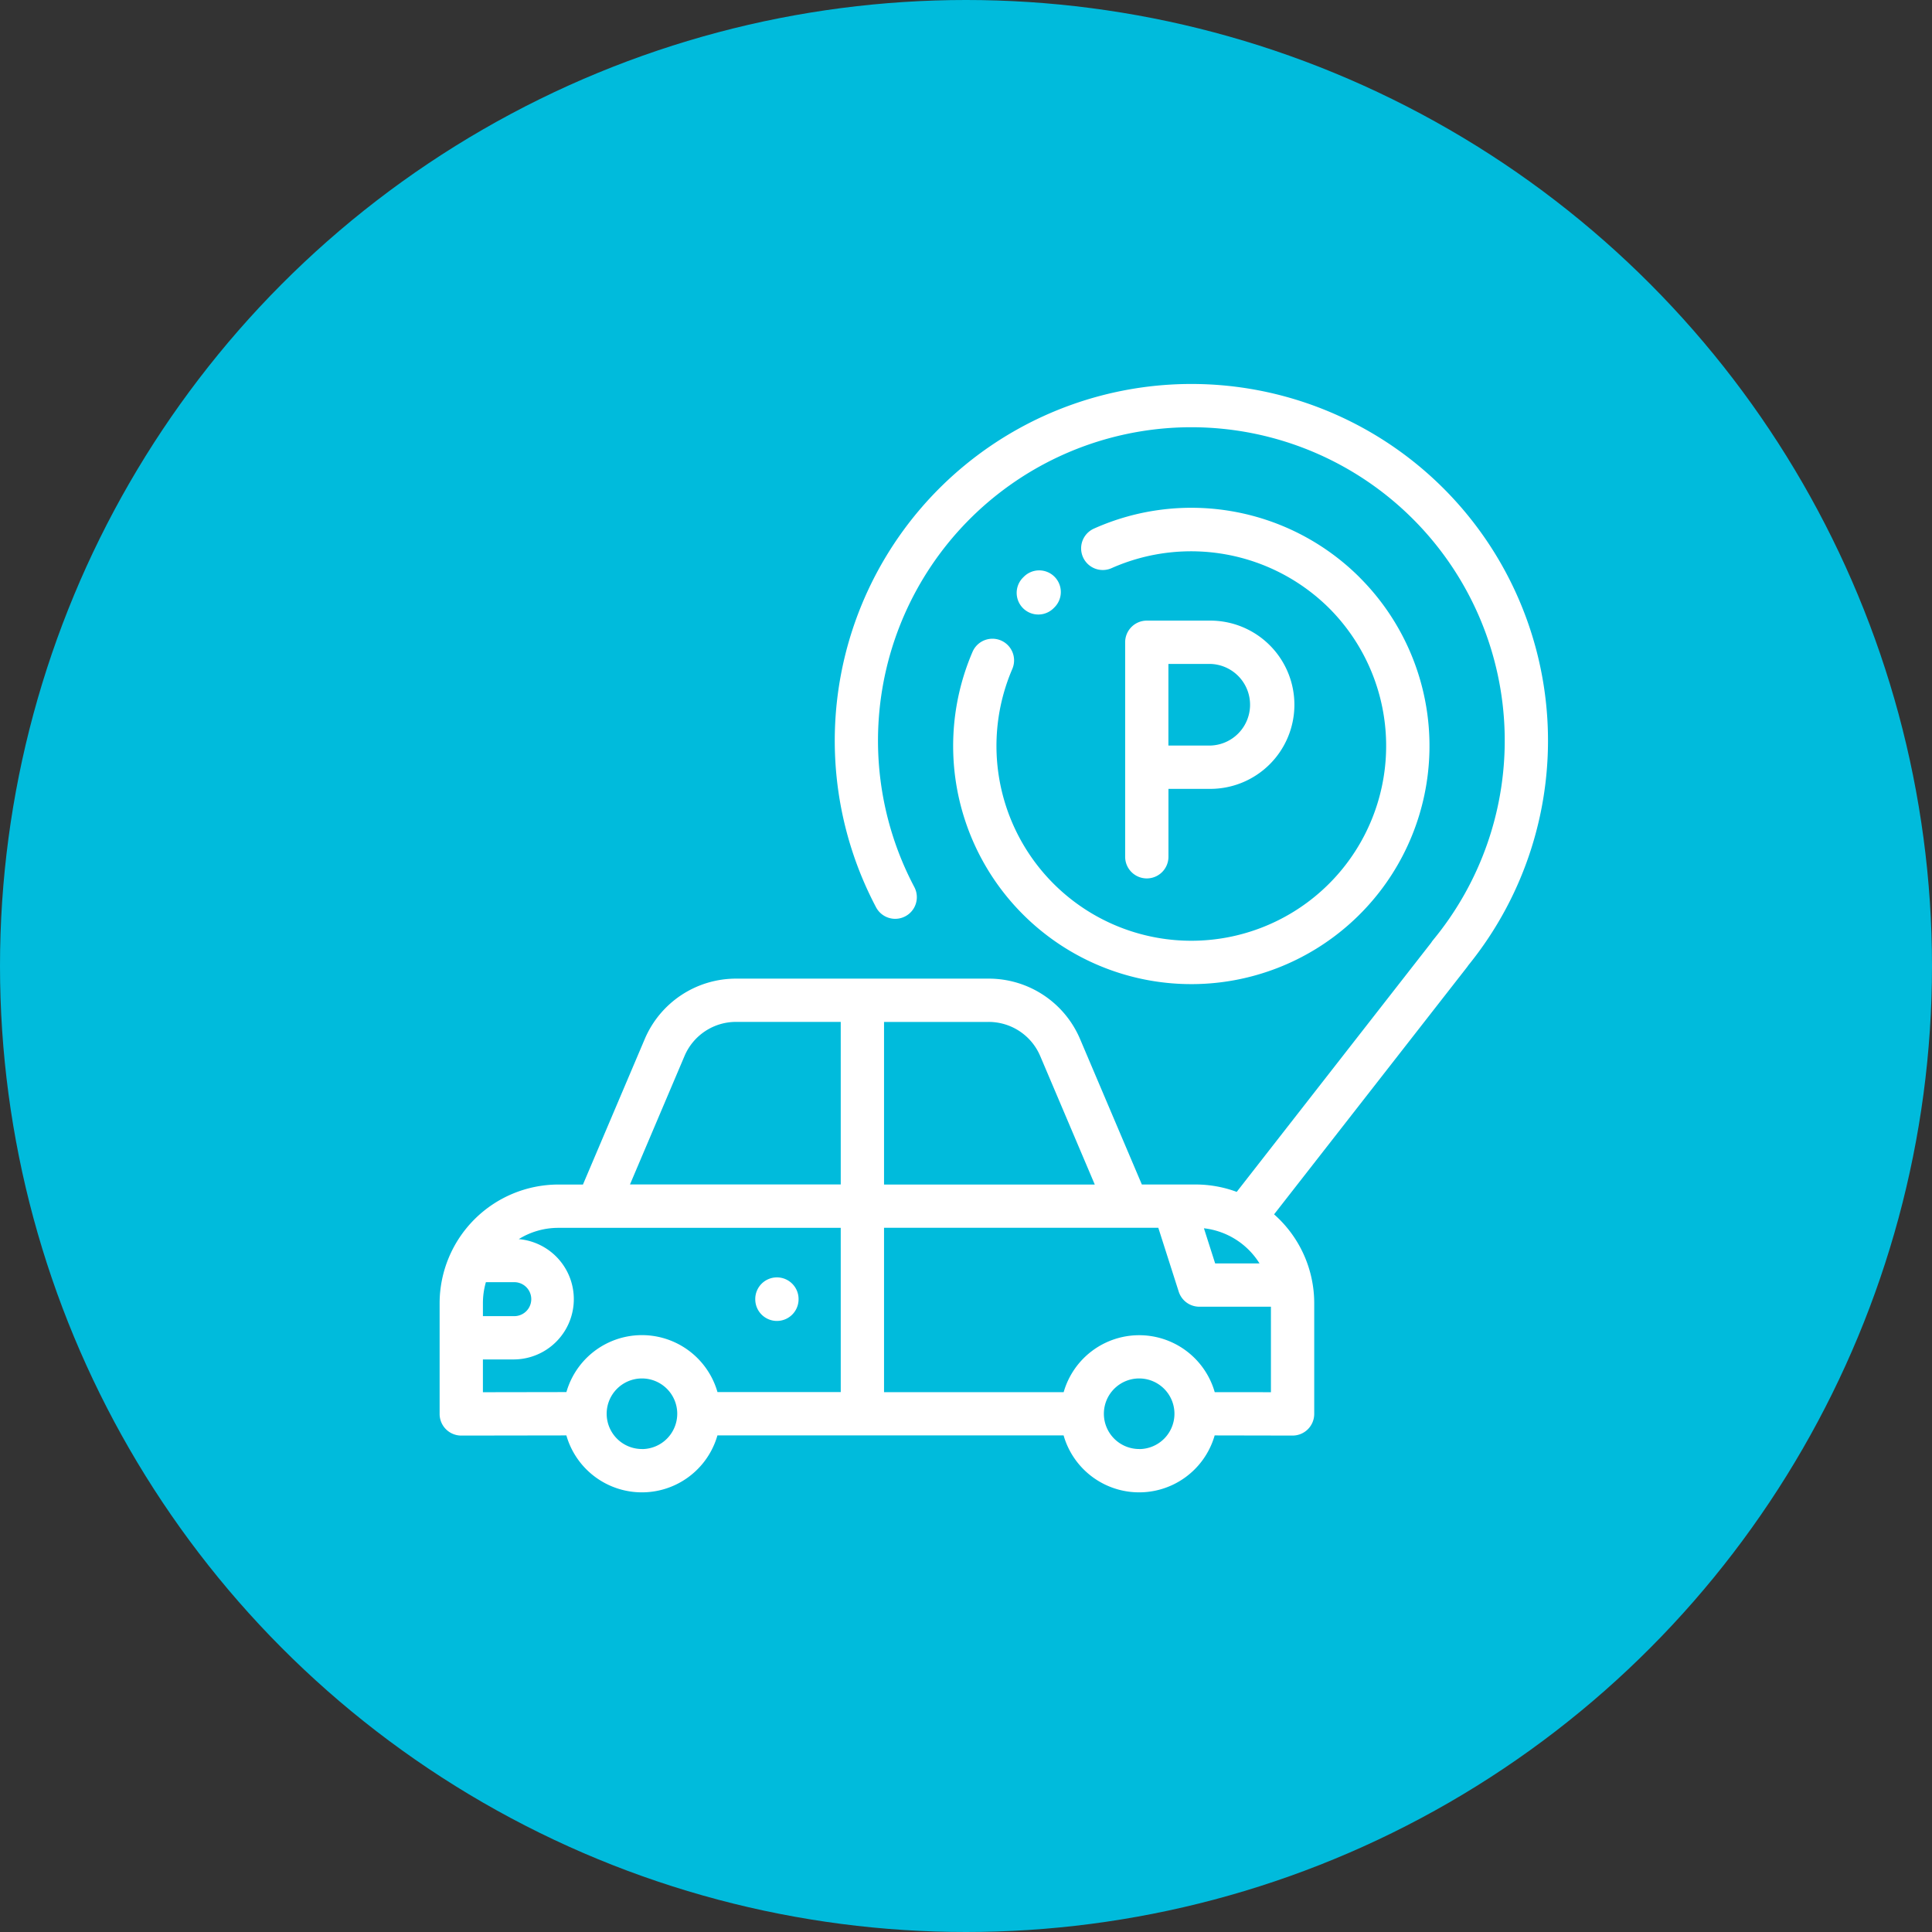 <svg xmlns="http://www.w3.org/2000/svg" width="167" height="167" viewBox="0 0 167 167"><rect x="0" y="0" width="167" height="167" fill="#333333" stroke="none"/><defs><style>.a{fill:#00bbdc;}.b{fill:#fff;}</style></defs><g transform="translate(-132 -4932)"><circle class="a" cx="83.5" cy="83.5" r="83.5" transform="translate(132 4932)"/><g transform="translate(170 4965.19)"><g transform="translate(44.396 10.702)"><path class="b" d="M272.39,63.221a20.591,20.591,0,0,0-22.982-4.231,1.871,1.871,0,0,0,1.531,3.415,16.938,16.938,0,0,1,18.8,3.462,16.842,16.842,0,1,1-27.384,5.251,1.871,1.871,0,0,0-3.438-1.478,20.587,20.587,0,1,0,33.469-6.419Z" transform="translate(-237.247 -57.189)"/></g><g transform="translate(49.88 16.112)"><path class="b" d="M269.829,86.658a1.872,1.872,0,0,0-2.646-.015l-.079.079a1.871,1.871,0,1,0,2.641,2.651l.069-.069A1.871,1.871,0,0,0,269.829,86.658Z" transform="translate(-266.553 -86.102)"/></g><path class="b" d="M64.983,0A30.835,30.835,0,0,0,37.726,45.237a1.871,1.871,0,1,0,3.307-1.752,27.087,27.087,0,1,1,44.841,4.581,1.838,1.838,0,0,0-.158.222L68.9,69.835a10.215,10.215,0,0,0-3.563-.638H60.7L55.364,56.633a8.572,8.572,0,0,0-7.9-5.231H25.627a8.573,8.573,0,0,0-7.9,5.231L12.39,69.2H10.265A10.277,10.277,0,0,0,0,79.462v9.569A1.871,1.871,0,0,0,1.871,90.9h0l9.086-.014a6.791,6.791,0,0,0,13.057,0H53.937a6.791,6.791,0,0,0,13.057,0l6.731.013h0A1.871,1.871,0,0,0,75.6,89.031V79.462a10.241,10.241,0,0,0-3.47-7.685L88.808,50.409q.054-.07.1-.144A30.828,30.828,0,0,0,64.983,0Zm5.889,76.02H67.037l-.971-3.039A6.53,6.53,0,0,1,70.872,76.02ZM38.415,55.144H47.46A4.836,4.836,0,0,1,51.918,58.1l4.713,11.1H38.415ZM3.743,79.462A6.5,6.5,0,0,1,4,77.64H6.454a1.468,1.468,0,1,1,0,2.936H3.743Zm13.747,12.6a3.05,3.05,0,1,1,3.05-3.05A3.054,3.054,0,0,1,17.489,92.067Zm17.183-4.922H24.018a6.791,6.791,0,0,0-13.058,0l-7.218.012V84.318H6.454a5.21,5.21,0,0,0,.388-10.4,6.482,6.482,0,0,1,3.424-.974H34.672Zm0-17.948H16.455l4.713-11.1a4.836,4.836,0,0,1,4.459-2.951h9.045Zm25.794,22.87a3.05,3.05,0,1,1,3.051-3.05A3.054,3.054,0,0,1,60.466,92.067Zm11.391-4.911L67,87.147a6.791,6.791,0,0,0-13.058,0H38.415V72.939H62.123l1.765,5.522a1.872,1.872,0,0,0,1.782,1.3h6.187Z"/><g transform="translate(59.256 20.456)"><path class="b" d="M323.932,109.316h-5.4a1.871,1.871,0,0,0-1.871,1.871v18.541a1.871,1.871,0,1,0,3.743,0v-5.869h3.529a7.272,7.272,0,1,0,0-14.543Zm0,10.8H320.4v-7.058h3.529a3.529,3.529,0,1,1,0,7.058Z" transform="translate(-316.66 -109.316)"/></g><g transform="translate(27.284 77.226)"><path class="b" d="M147.676,412.689a1.871,1.871,0,0,0-1.871,1.871v.022a1.871,1.871,0,1,0,3.743,0v-.022A1.871,1.871,0,0,0,147.676,412.689Z" transform="translate(-145.805 -412.689)"/></g></g></g></svg>